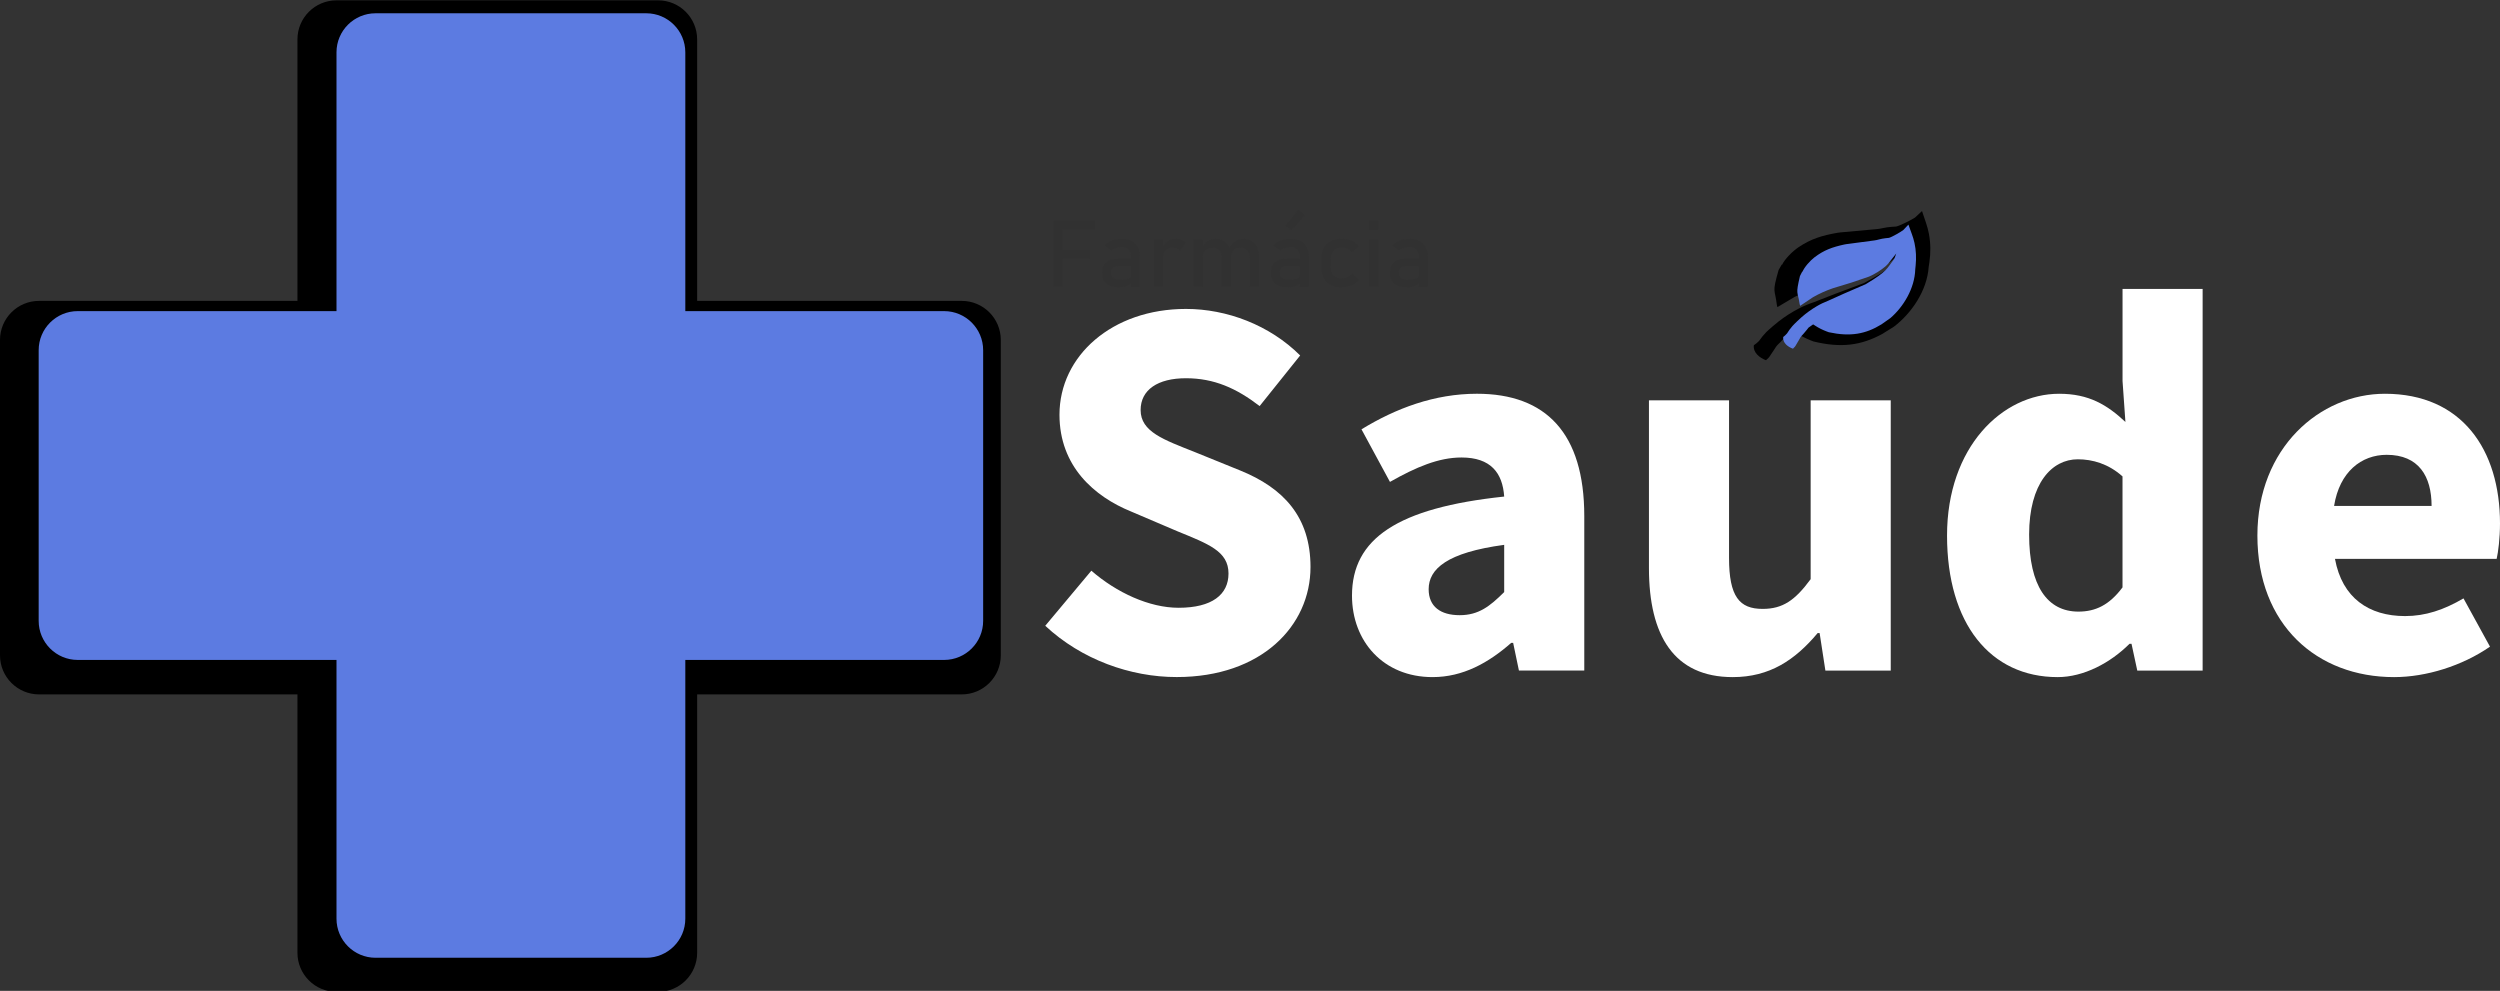 <?xml version="1.0" encoding="utf-8"?>
<!-- Generator: Adobe Illustrator 28.3.0, SVG Export Plug-In . SVG Version: 6.00 Build 0)  -->
<svg version="1.1" id="Camada_1" xmlns="http://www.w3.org/2000/svg" xmlns:xlink="http://www.w3.org/1999/xlink" x="0px" y="0px"
	 viewBox="0 0 1920 761" style="enable-background:new 0 0 1920 761;" xml:space="preserve">
<rect x="0" y="0" width="1920" height="761" fill="#333333" stroke="none"/>
<style type="text/css">
	.st0{fill:#5C7BE1;}
	.st1{fill:#FFFFFF;}
	.st2{fill:#313131;}
</style>
<path d="M1356.44,276.64L1356.44,276.64c-0.19-0.21,1.64-1.45,2.32-2.43c7.18-10.44,4.05-7,8.63-11.51
	c1.98-1.93,5.23-5.58,5.17-5.64l4.36-2.73c0,0,0.34-0.21,0.53-0.09l1.8,1.22c3.53,2.37,7.33,4.36,11.33,5.93l2.07,0.83
	c21.48,5.25,36.74,3,52.8-5.67l9.13-5.7c13.31-10.12,25.41-27.51,26.65-45.84l0.53-3.56c1.05-7.18,1.02-14.45-0.31-21.6
	c0-0.09-0.03-0.15-0.03-0.24c-0.56-2.88-1.33-5.73-2.26-8.49l-3.06-9.05l-5.32,4.98c-2.38,1.63-11.73,6.38-14.58,6.94
	c-0.31,0.06-5.82,0.18-10.18,1.19c-1.42,0.33-2.88,0.59-4.33,0.74l-28.38,2.58c-0.68,0.06-1.39,0.15-2.07,0.27
	c-11.85,2.08-20.3,4.57-30.11,11.19c-4.36,2.94-10.55,9.02-12.69,13.74l0.12-0.83l-2.6,4.51c-5.2,18.28-2.85,13.95-1.33,26.85
	l0.4,1.66l13.15-7.8c6.44-3.2,13.18-5.85,20.15-7.86l18.76-4.78l17.86-5.13c5.32-1.96,12.22-5.7,16.65-9.14
	c1.15-0.89,2.23-1.87,3.25-2.91l8.05-9.11l-1.98,4.81c-8.39,9.88-7.33,11.69-29.62,23.53l-21.76,8.13l-16.37,6.41
	c-4.02,1.34-7.95,2.97-11.73,4.93c-5.42,2.82-10.58,6.11-15.38,9.85c-1.61,1.25-7.24,5.93-9.56,8.25l0,0
	c-2.07,2.11-3.87,4.39-5.57,6.8l-2.01,1.84l-1.95,1.42c-0.8,5.79,4.67,9.76,9.13,11.48h0.37L1356.44,276.64z"/>
<path class="st0" d="M1377.16,267.74L1377.16,267.74c-0.14-0.17,1.24-1.21,1.71-2c5.19-8.57,2.9-5.73,6.28-9.47
	c1.45-1.62,3.85-4.62,3.81-4.66l3.28-2.31c0,0,0.26-0.17,0.4-0.1l1.43,0.93c2.78,1.81,5.76,3.28,8.88,4.45l1.62,0.59
	c16.66,3.59,28.32,1.36,40.41-6.07l6.83-4.81c9.92-8.5,18.7-22.75,19.11-37.5l0.29-2.88c0.59-5.78,0.36-11.61-0.88-17.3
	c-0.02-0.07-0.02-0.12-0.05-0.19c-0.5-2.28-1.19-4.55-2-6.73l-2.62-7.19l-3.93,4.16c-1.76,1.38-8.8,5.45-10.99,6
	c-0.21,0.05-4.47,0.31-7.81,1.26c-1.09,0.31-2.19,0.57-3.31,0.71l-21.73,2.88c-0.52,0.07-1.07,0.17-1.59,0.29
	c-9.07,2-15.47,4.24-22.8,9.83c-3.26,2.5-7.85,7.54-9.33,11.35l0.07-0.67l-1.88,3.69c-3.45,14.78-1.76,11.26-0.21,21.56l0.36,1.31
	l9.88-6.62c4.85-2.76,9.95-5.07,15.23-6.88l14.28-4.35l13.56-4.62c4.05-1.71,9.21-4.93,12.52-7.78c0.86-0.74,1.64-1.57,2.4-2.43
	l5.93-7.54l-1.38,3.9c-6.16,8.16-5.28,9.57-22.06,19.7l-16.49,7.14l-12.4,5.59c-3.07,1.19-6.04,2.59-8.85,4.28
	c-4.09,2.4-7.95,5.21-11.52,8.33c-1.19,1.05-5.4,4.95-7.09,6.88l0,0c-1.55,1.74-2.83,3.64-4.09,5.59l-1.5,1.55l-1.45,1.21
	c-0.45,4.66,3.88,7.69,7.38,8.92h0.31L1377.16,267.74z"/>
<g>
	<g>
		<path class="st1" d="M802.75,480.6l35.41-42.31c19.39,16.87,44.55,28.48,66.99,28.48c25.72,0,38.34-10.14,38.34-26.32
			c0-17.16-15.49-22.68-39.34-32.48l-35.43-15.11c-28.25-11.49-55.04-34.69-55.04-74.34c0-45.19,40.36-81.26,97.14-81.26
			c31.41,0,64.25,12.37,87.71,35.74l-31.13,38.86c-17.97-13.78-35.05-21.37-56.61-21.37s-34.79,8.85-34.79,24.44
			c0,16.73,17.85,22.8,41.64,32.27l34.74,14.09c33.29,13.47,54.09,35.65,54.09,74.17c0,45.28-37.76,84.52-102.73,84.52
			C868.26,520.03,830.57,506.58,802.75,480.6L802.75,480.6L802.75,480.6z"/>
		<path class="st1" d="M1038.33,457.44c0-43.74,34.79-67.41,116.89-76.08c-1.24-18.16-10.28-30.01-32.81-30.01
			c-17.42,0-34.79,7.33-54.92,18.75l-21.87-40.38c26.34-16.11,56.02-27.32,88.66-27.32c53.07,0,82.45,30.32,82.45,93.92v118.67
			h-50.19l-4.43-21.25h-1.52c-17.47,15.35-37.05,26.27-60.39,26.27C1062.34,520.03,1038.33,492.4,1038.33,457.44L1038.33,457.44
			L1038.33,457.44z M1155.22,454.71v-36.27c-43.74,5.9-58.01,18.39-58.01,34.1c0,13.37,9.21,19.92,23.82,19.92
			S1144.29,465.58,1155.22,454.71z"/>
		<path class="st1" d="M1266.39,436.29V307.43h61.51v120.98c0,29.86,8.02,39.22,25.77,39.22c15.44,0,24.89-6.5,36.91-22.82V307.43
			h61.51v207.57h-50.19l-4.43-28.79h-1.52c-17.32,20.68-36.86,33.81-65.18,33.81C1285.64,520.03,1266.39,488.17,1266.39,436.29
			L1266.39,436.29L1266.39,436.29z"/>
		<path class="st1" d="M1495.33,411.3c0-67.89,42.38-108.89,86.09-108.89c22.89,0,36.86,8.52,50.9,21.65l-2.21-31.46v-70.72h61.51
			v293.12h-50.19l-4.43-20.58h-1.52c-14.66,14.66-35.19,25.6-55.23,25.6C1528.65,520.03,1495.33,479.08,1495.33,411.3L1495.33,411.3
			L1495.33,411.3z M1630.09,451.12v-85.24c-10.87-9.73-23.08-13.14-34.34-13.14c-19.92,0-37.38,18.39-37.38,57.87
			s14.06,59.11,37.88,59.11C1609.32,469.7,1619.91,464.73,1630.09,451.12L1630.09,451.12L1630.09,451.12z"/>
		<path class="st1" d="M1733.68,411.3c0-67.34,48.04-108.89,97.92-108.89c59.13,0,88.4,42.98,88.4,99.63
			c0,11.09-1.38,22.15-2.57,27.18h-124.17c5.52,30.1,26.13,43.93,53.83,43.93c15.71,0,29.82-4.78,44.88-13.59l20.35,37.07
			c-21.27,14.73-49.04,23.39-73.65,23.39C1779.51,520.03,1733.68,480,1733.68,411.3L1733.68,411.3L1733.68,411.3z M1867.46,388.56
			c0-22.82-9.92-39.26-34.48-39.26c-19.44,0-36.22,13.04-40.41,39.26H1867.46z"/>
	</g>
	<g>
		<path class="st2" d="M809.03,220.15v-50.69h7.11v50.69H809.03z M812.51,176.22v-6.76h28.41v6.76H812.51z M812.51,198.81v-6.76
			h24.58v6.76H812.51z"/>
		<path class="st2" d="M859.81,220.65c-4.45,0-7.76-0.93-9.99-2.76c-2.24-1.83-3.33-4.64-3.33-8.42s1.02-6.28,3.05-8.07
			c2.02-1.78,5.09-2.67,9.16-2.67h10.28l0.5,5.71h-10.73c-1.83,0-3.21,0.4-4.14,1.24c-0.93,0.83-1.4,2.09-1.4,3.78
			c0,1.83,0.62,3.19,1.86,4.07c1.24,0.88,3.07,1.33,5.54,1.33c2.69,0,4.71-0.29,6.07-0.88c1.36-0.59,2.02-1.48,2.02-2.71l0.74,5.09
			c-0.62,0.98-1.4,1.78-2.33,2.4c-0.93,0.62-2,1.09-3.19,1.4c-1.19,0.31-2.55,0.48-4.07,0.48L859.81,220.65z M868.66,220.15v-22.94
			c0-2.38-0.64-4.21-1.9-5.52c-1.26-1.31-3.07-1.98-5.38-1.98c-1.43,0-2.81,0.21-4.19,0.64c-1.38,0.43-2.62,1.05-3.71,1.86
			l-5.19-3.55c1.38-1.64,3.16-2.93,5.43-3.85c2.24-0.93,4.74-1.38,7.47-1.38c4.52,0,8.04,1.17,10.52,3.52
			c2.47,2.36,3.74,5.66,3.74,9.92v23.25h-6.76L868.66,220.15z"/>
		<path class="st2" d="M886.23,220.15v-36.19h7.12v36.19H886.23z M906.14,192.52c-0.62-0.76-1.43-1.36-2.38-1.74
			c-0.95-0.38-2.05-0.59-3.31-0.59c-2.26,0-4,0.62-5.26,1.86c-1.26,1.24-1.86,2.97-1.86,5.19l-0.74-6.97
			c1.09-2.14,2.52-3.81,4.31-5.02c1.78-1.21,3.74-1.81,5.88-1.81c1.64,0,3.14,0.24,4.47,0.71c1.33,0.48,2.5,1.19,3.5,2.12
			l-4.64,6.28L906.14,192.52z"/>
		<path class="st2" d="M916.71,220.15v-36.19h7.12v36.19H916.71z M938.32,220.15v-21.92c0-2.55-0.62-4.52-1.88-5.93
			c-1.26-1.4-3.02-2.09-5.33-2.09s-4.12,0.62-5.38,1.86c-1.26,1.24-1.9,2.97-1.9,5.19l-0.74-6.97c1.12-2.19,2.57-3.88,4.38-5.04
			c1.81-1.19,3.78-1.78,5.97-1.78c3.81,0,6.76,1.29,8.85,3.85c2.09,2.57,3.14,6.19,3.14,10.9v21.96h-7.12L938.32,220.15z
			 M959.92,220.15v-21.92c0-2.55-0.67-4.52-1.98-5.93s-3.16-2.09-5.59-2.09c-2.21,0-3.93,0.67-5.12,2.02
			c-1.19,1.36-1.81,3.26-1.81,5.71l-1.43-6.97c1.17-2.43,2.67-4.28,4.52-5.57c1.86-1.29,3.93-1.95,6.16-1.95
			c3.93,0,6.97,1.29,9.11,3.85c2.14,2.57,3.24,6.19,3.24,10.9v21.96h-7.11L959.92,220.15z"/>
		<path class="st2" d="M989.41,220.65c-4.45,0-7.76-0.93-9.99-2.76c-2.24-1.83-3.33-4.64-3.33-8.42s1.02-6.28,3.05-8.07
			s5.09-2.67,9.16-2.67h10.28l0.5,5.71h-10.73c-1.83,0-3.21,0.4-4.14,1.24c-0.93,0.83-1.4,2.09-1.4,3.78c0,1.83,0.62,3.19,1.86,4.07
			c1.24,0.88,3.07,1.33,5.54,1.33c2.69,0,4.71-0.29,6.07-0.88c1.36-0.59,2.02-1.48,2.02-2.71l0.74,5.09
			c-0.62,0.98-1.4,1.78-2.33,2.4c-0.93,0.62-2,1.09-3.19,1.4c-1.19,0.31-2.55,0.48-4.07,0.48L989.41,220.65z M998.26,220.15v-22.94
			c0-2.38-0.64-4.21-1.9-5.52c-1.26-1.31-3.07-1.98-5.38-1.98c-1.43,0-2.81,0.21-4.19,0.64c-1.38,0.43-2.62,1.05-3.71,1.86
			l-5.19-3.55c1.38-1.64,3.16-2.93,5.43-3.85c2.24-0.93,4.74-1.38,7.47-1.38c4.52,0,8.04,1.17,10.52,3.52s3.74,5.66,3.74,9.92v23.25
			h-6.76L998.26,220.15z M991.67,176.98l-4.47-3.59l9.97-12.37l5.12,4.26l-10.64,11.71H991.67z"/>
		<path class="st2" d="M1030.43,220.65c-4.97,0-8.83-1.38-11.56-4.12s-4.09-6.62-4.09-11.61v-5.95c0-4.95,1.36-8.78,4.09-11.49
			c2.74-2.71,6.59-4.07,11.56-4.07c2.83,0,5.4,0.5,7.66,1.5s4.09,2.43,5.45,4.28l-5.12,4.59c-1-1.17-2.19-2.05-3.55-2.69
			c-1.36-0.64-2.81-0.95-4.33-0.95c-2.74,0-4.88,0.76-6.38,2.31c-1.5,1.55-2.26,3.69-2.26,6.47v5.95c0,2.86,0.76,5.07,2.26,6.62
			c1.5,1.55,3.64,2.33,6.38,2.33c1.5,0,2.95-0.33,4.33-1c1.38-0.67,2.55-1.62,3.55-2.86l5.12,4.95c-1.36,1.81-3.16,3.21-5.45,4.21
			c-2.28,1-4.83,1.48-7.66,1.48V220.65z"/>
		<path class="st2" d="M1051.39,176.56v-7.12h7.12v7.12H1051.39z M1051.39,220.15v-36.19h7.12v36.19H1051.39z"/>
		<path class="st2" d="M1080.88,220.65c-4.45,0-7.76-0.93-9.99-2.76c-2.24-1.83-3.33-4.64-3.33-8.42s1.02-6.28,3.05-8.07
			c2.02-1.78,5.09-2.67,9.16-2.67h10.28l0.5,5.71h-10.73c-1.83,0-3.21,0.4-4.14,1.24c-0.93,0.83-1.4,2.09-1.4,3.78
			c0,1.83,0.62,3.19,1.86,4.07c1.24,0.88,3.07,1.33,5.54,1.33c2.69,0,4.71-0.29,6.07-0.88c1.36-0.59,2.02-1.48,2.02-2.71l0.74,5.09
			c-0.62,0.98-1.4,1.78-2.33,2.4c-0.93,0.62-2,1.09-3.19,1.4c-1.19,0.31-2.55,0.48-4.07,0.48L1080.88,220.65z M1089.73,220.15
			v-22.94c0-2.38-0.64-4.21-1.9-5.52c-1.26-1.31-3.07-1.98-5.38-1.98c-1.43,0-2.81,0.21-4.19,0.64c-1.38,0.43-2.62,1.05-3.71,1.86
			l-5.19-3.55c1.38-1.64,3.16-2.93,5.43-3.85c2.24-0.93,4.74-1.38,7.47-1.38c4.52,0,8.04,1.17,10.52,3.52s3.74,5.66,3.74,9.92v23.25
			h-6.76L1089.73,220.15z"/>
	</g>
	<g>
		<path d="M505.41,761.74H258.44c-16.57,0-30-13.43-30-30V30.26c0-16.57,13.43-30,30-30h246.97c16.57,0,30,13.43,30,30v701.48
			C535.41,748.31,521.98,761.74,505.41,761.74z"/>
		<path d="M0,503.3V261.08c0-16.57,13.43-30,30-30h708.61c16.57,0,30,13.43,30,30V503.3c0,16.57-13.43,30-30,30H30
			C13.43,533.3,0,519.86,0,503.3z"/>
		<path class="st0" d="M496.32,735.56H288.43c-16.57,0-30-13.43-30-30V40.2c0-16.57,13.43-30,30-30h207.89c16.57,0,30,13.43,30,30
			v665.36C526.32,722.13,512.89,735.56,496.32,735.56z"/>
		<path class="st0" d="M29.7,476.83V268.94c0-16.57,13.43-30,30-30h665.36c16.57,0,30,13.43,30,30v207.89c0,16.57-13.43,30-30,30
			H59.7C43.13,506.83,29.7,493.4,29.7,476.83z"/>
	</g>
</g>
</svg>
